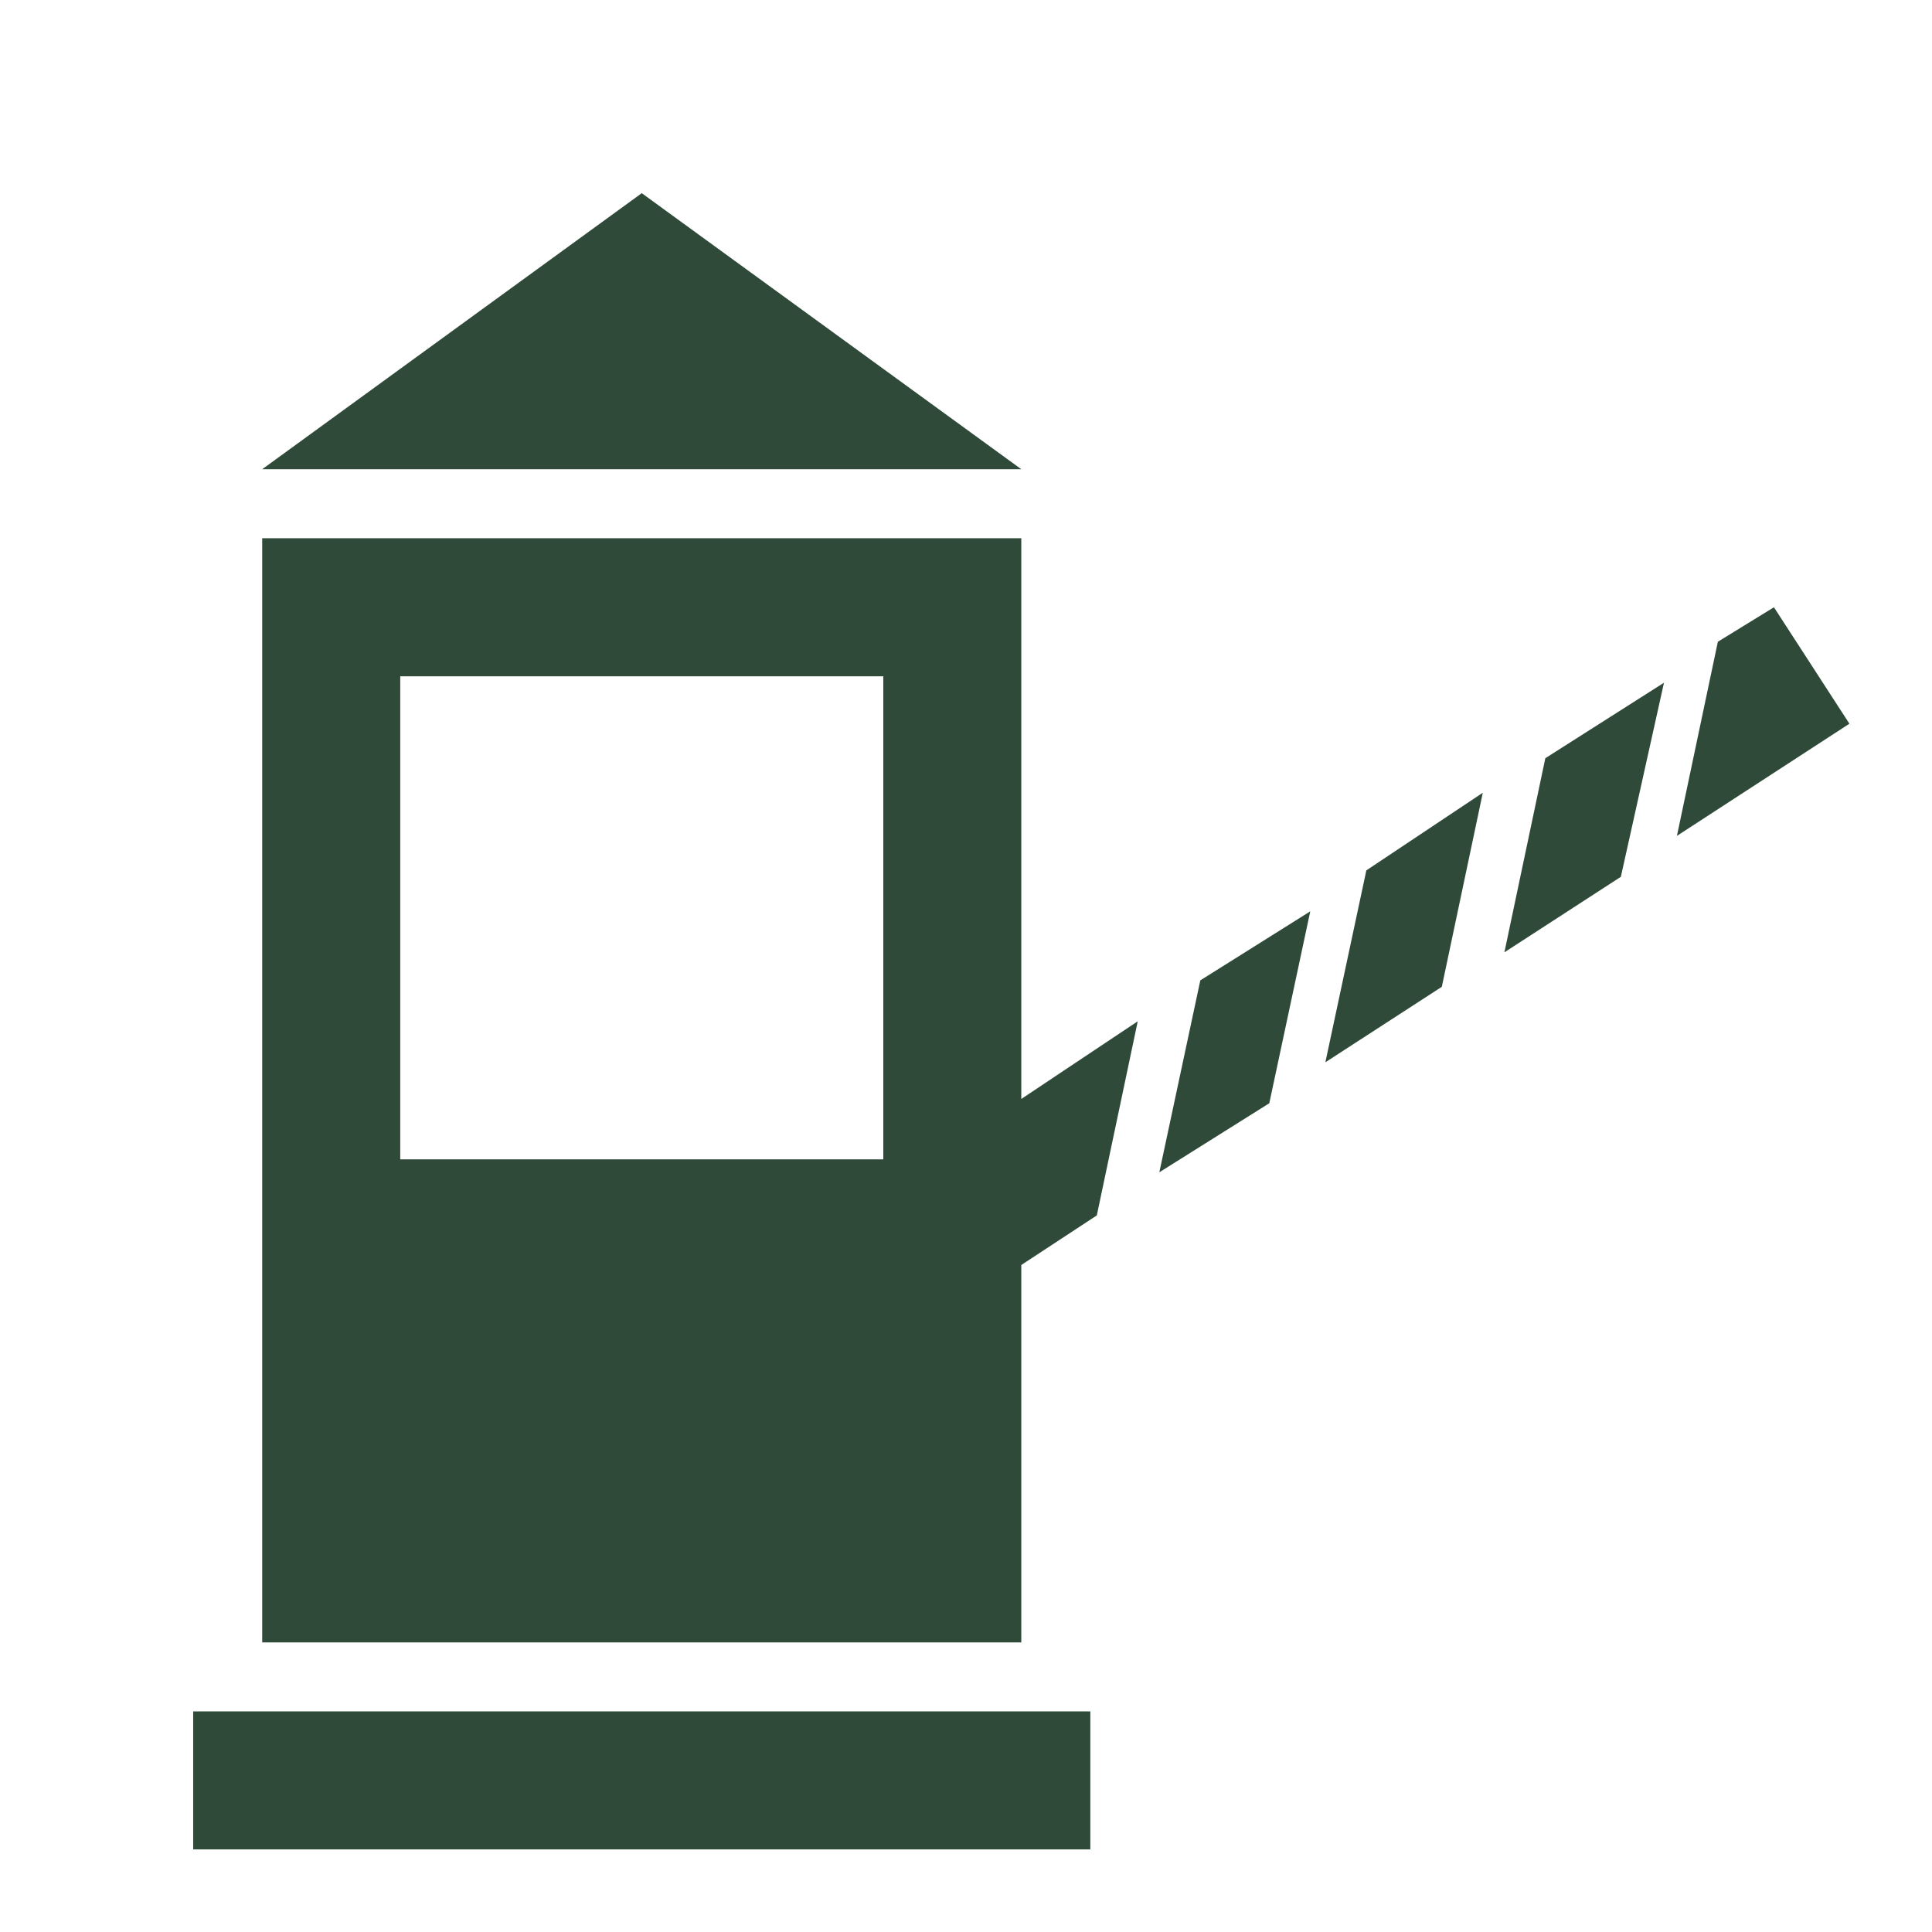 <svg xmlns="http://www.w3.org/2000/svg" xmlns:xlink="http://www.w3.org/1999/xlink" width="192" zoomAndPan="magnify" viewBox="0 0 144 144" height="192" preserveAspectRatio="xMidYMid meet" version="1.0"><defs><clipPath id="f0eec54d52"><path d="M 14.398 14.398 L 138 14.398 L 138 138 L 14.398 138 Z M 14.398 14.398 " clip-rule="nonzero"/></clipPath></defs><g clip-path="url(#f0eec54d52)"><path fill="#2f4a39" d="M 47.832 14.398 L 19.543 34.973 L 76.121 34.973 Z M 19.543 40.117 L 19.543 122.414 L 76.121 122.414 L 76.121 94.285 L 81.75 90.59 L 84.801 76.121 L 76.121 81.91 L 76.121 40.117 Z M 132.219 45.262 L 128.039 47.832 L 124.988 62.301 L 137.844 53.941 Z M 29.832 50.406 L 65.836 50.406 L 65.836 86.41 L 29.832 86.41 Z M 124.023 50.887 L 115.18 56.512 L 112.129 70.98 L 120.809 65.352 Z M 110.52 59.086 L 101.84 64.871 L 98.785 79.176 L 107.465 73.551 Z M 97.66 67.926 L 89.465 73.07 L 86.41 87.375 L 94.605 82.23 Z M 14.398 127.559 L 14.398 137.844 L 81.266 137.844 L 81.266 127.559 Z M 14.398 127.559 " fill-opacity="1" fill-rule="nonzero"/></g></svg>